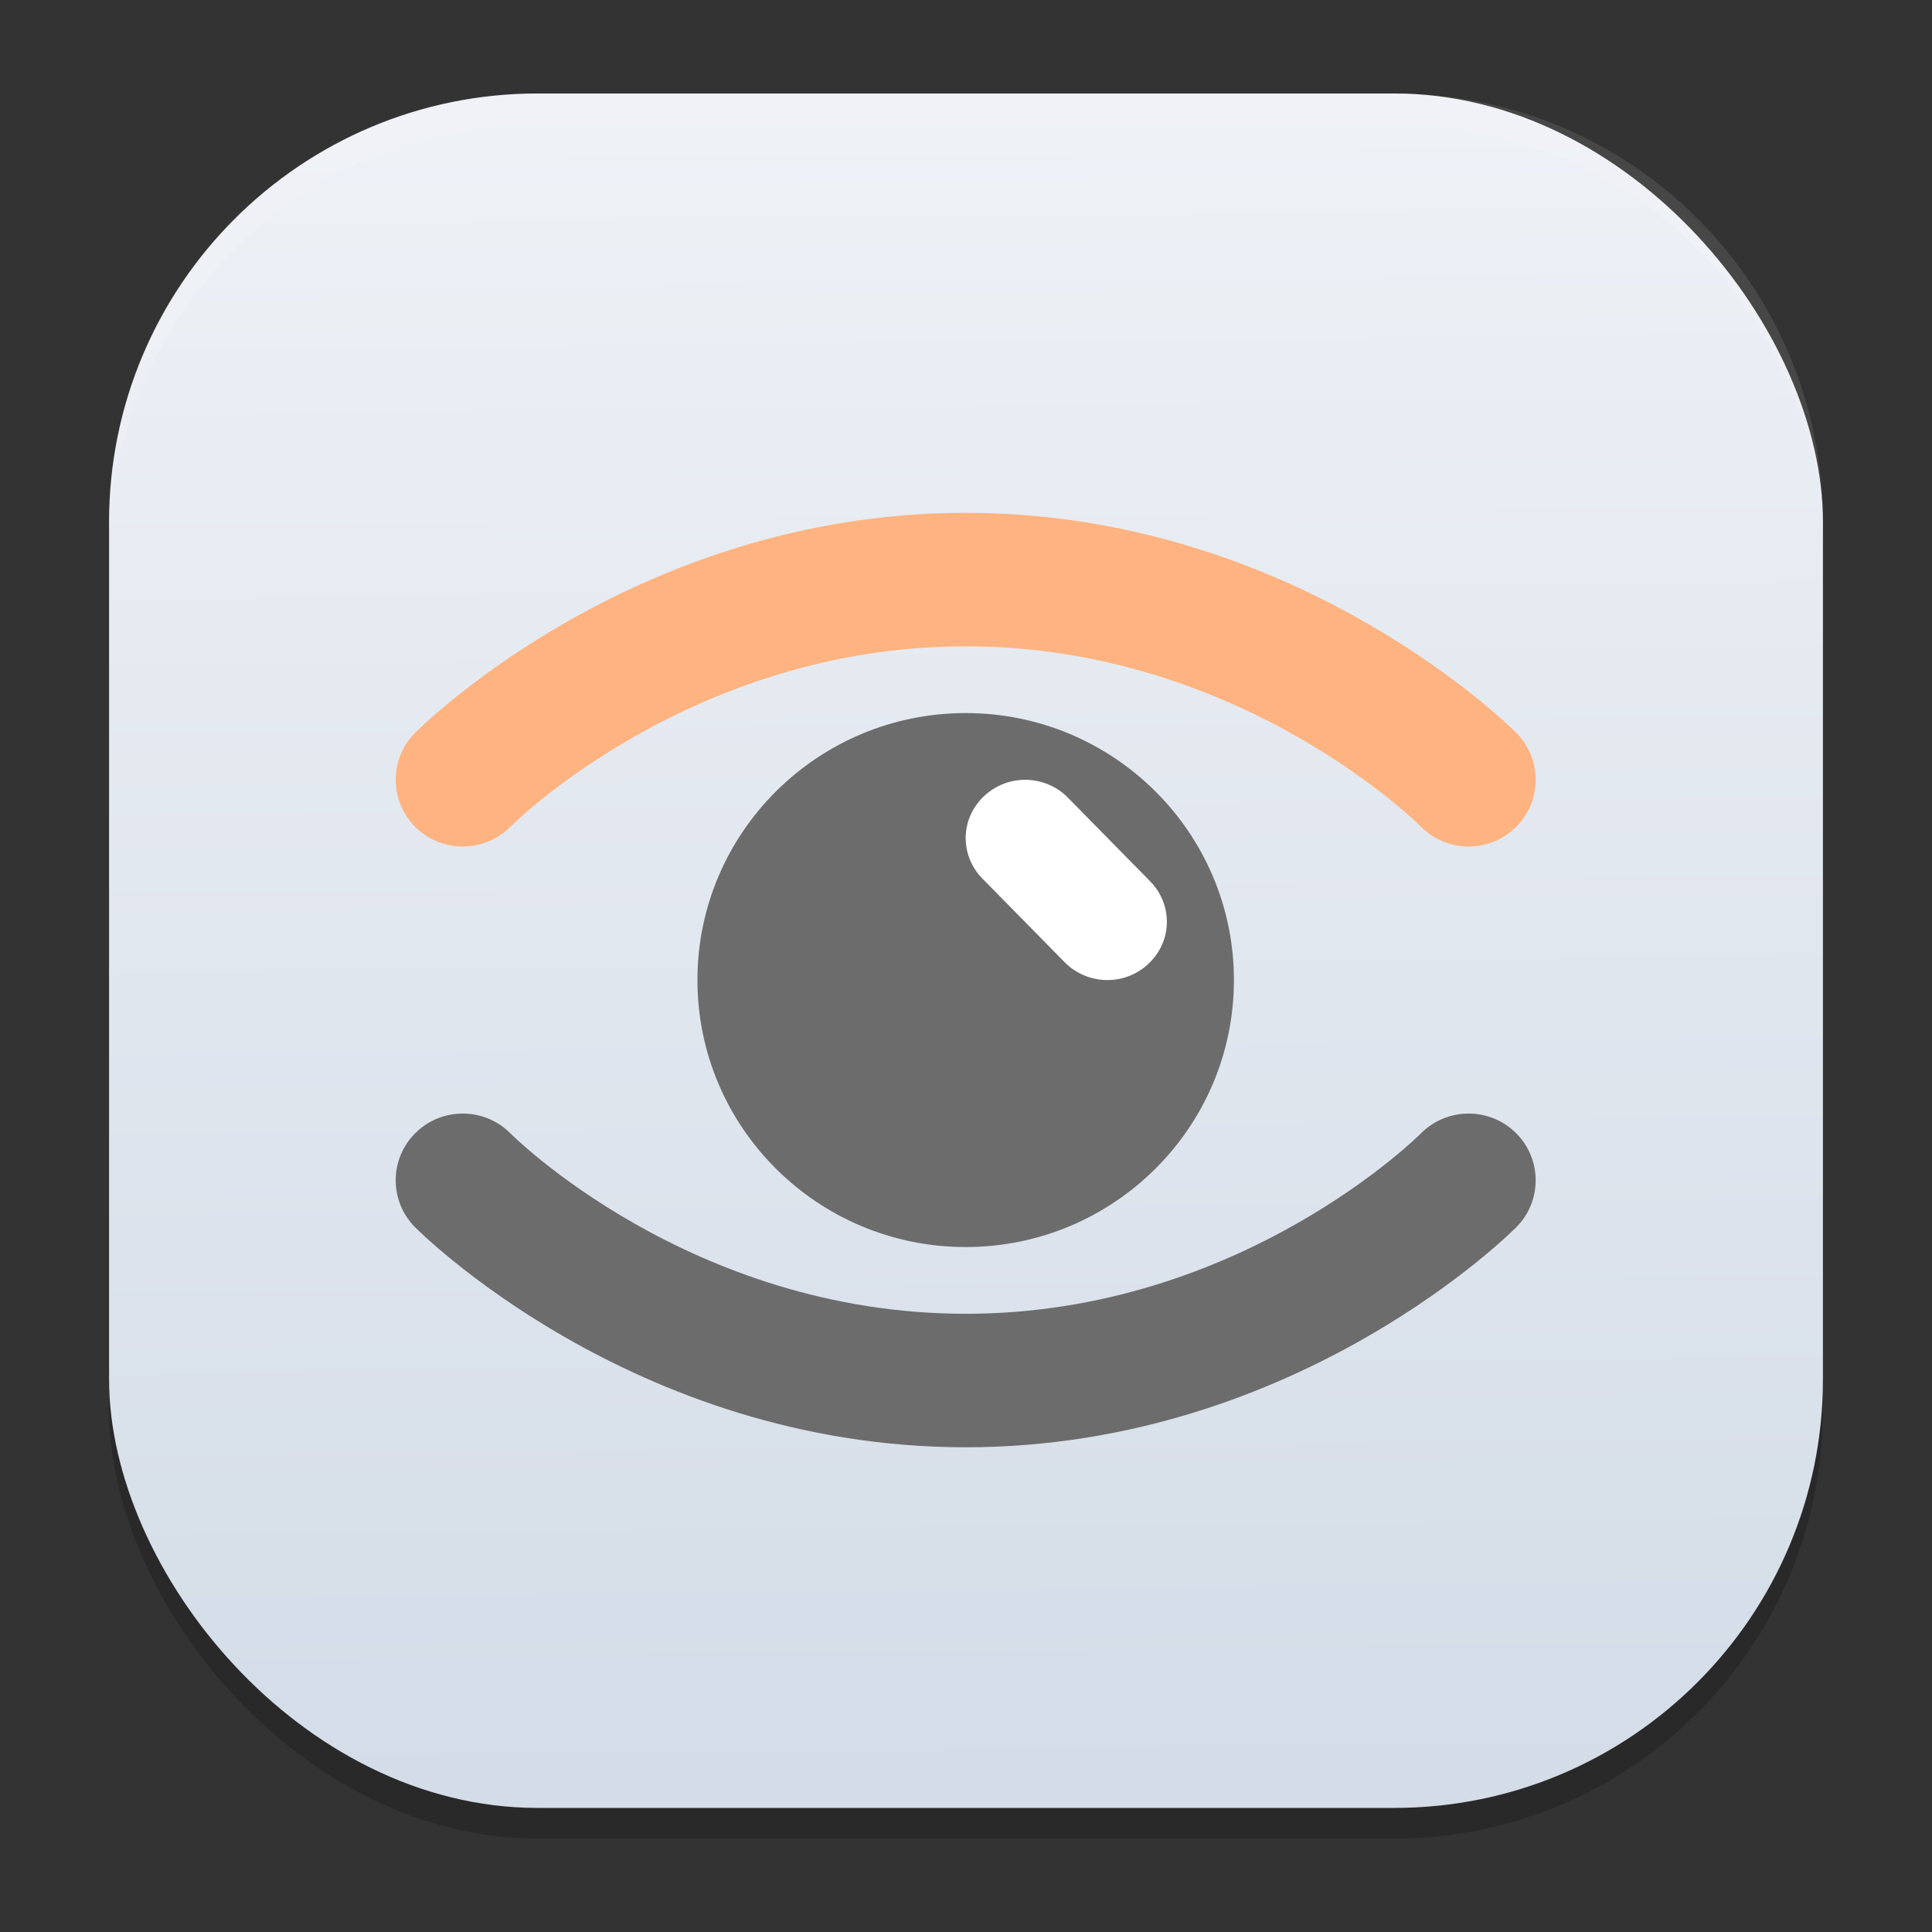 <?xml version="1.0" encoding="UTF-8" standalone="no"?>
<svg
   width="62"
   height="62"
   version="1.1"
   id="svg29"
   sodipodi:docname="MesenSIcon.svg"
   inkscape:version="1.4 (unknown)"
   xml:space="preserve"
   xmlns:inkscape="http://www.inkscape.org/namespaces/inkscape"
   xmlns:sodipodi="http://sodipodi.sourceforge.net/DTD/sodipodi-0.dtd"
   xmlns:xlink="http://www.w3.org/1999/xlink"
   xmlns="http://www.w3.org/2000/svg"
   xmlns:svg="http://www.w3.org/2000/svg"><rect width="100%" height="100%" fill="#333333" stroke="none"/><defs
     id="defs29"><linearGradient
       id="linearGradient29"
       inkscape:collect="always"><stop
         style="stop-color:#d3dce7;stop-opacity:1;"
         offset="0"
         id="stop29" /><stop
         style="stop-color:#eef1f6;stop-opacity:1;"
         offset="1"
         id="stop30" /></linearGradient><linearGradient
       inkscape:collect="always"
       xlink:href="#linearGradient29"
       id="linearGradient30"
       x1="30.783"
       y1="60"
       x2="30.194"
       y2="5"
       gradientUnits="userSpaceOnUse"
       gradientTransform="matrix(0.982,0,0,0.982,-0.429,-0.93)" /><linearGradient
       id="linearGradient3564"><stop
         style="stop-color:#b20607;stop-opacity:1;"
         offset="0"
         id="stop3566" /><stop
         style="stop-color:#b20607;stop-opacity:0;"
         offset="1"
         id="stop3568" /></linearGradient><linearGradient
       id="linearGradient3570"><stop
         style="stop-color:#fdea20;stop-opacity:1;"
         offset="0"
         id="stop3572" /><stop
         style="stop-color:#e9680a;stop-opacity:1;"
         offset="1"
         id="stop3574" /></linearGradient><linearGradient
       id="linearGradient3409"><stop
         style="stop-color:#fbd90a;stop-opacity:1;"
         offset="0"
         id="stop3411" /><stop
         id="stop3413"
         offset="0.398"
         style="stop-color:#fbd90a;stop-opacity:1;" /><stop
         style="stop-color:#df500a;stop-opacity:1;"
         offset="1"
         id="stop3415" /></linearGradient><linearGradient
       id="linearGradient4029"><stop
         style="stop-color:#fbd90a;stop-opacity:1;"
         offset="0"
         id="stop4031" /><stop
         id="stop4033"
         offset="0.403"
         style="stop-color:#fbd90a;stop-opacity:1;" /><stop
         style="stop-color:#df500a;stop-opacity:1;"
         offset="1"
         id="stop4035" /></linearGradient><linearGradient
       id="linearGradient3355"><stop
         id="stop3357"
         offset="0"
         style="stop-color:#fbd90a;stop-opacity:1;" /><stop
         style="stop-color:#fbd90a;stop-opacity:1;"
         offset="0.613"
         id="stop3359" /><stop
         id="stop3361"
         offset="1"
         style="stop-color:#df500a;stop-opacity:1;" /></linearGradient><linearGradient
       id="linearGradient3323"><stop
         style="stop-color:#fbd90a;stop-opacity:1;"
         offset="0"
         id="stop3325" /><stop
         id="stop3345"
         offset="0.673"
         style="stop-color:#fbd90a;stop-opacity:1;" /><stop
         style="stop-color:#df500a;stop-opacity:1;"
         offset="1"
         id="stop3327" /></linearGradient><linearGradient
       id="linearGradient3681"><stop
         style="stop-color:#b3b3b3;stop-opacity:1;"
         offset="0"
         id="stop3683" /><stop
         style="stop-color:#ffffff;stop-opacity:1;"
         offset="1"
         id="stop3685" /></linearGradient><linearGradient
       id="a"
       x1="34.496"
       x2="34.496"
       y1="49.314"
       y2="11.31"
       gradientUnits="userSpaceOnUse"
       gradientTransform="matrix(1,0,0,1,-13.492,52.692)"><stop
         offset="0"
         stop-color="#aef4f4"
         id="stop3" /><stop
         offset="1"
         stop-color="#a2ddef"
         id="stop4" /></linearGradient><linearGradient
       id="b"
       x1="32"
       x2="32"
       y1="50.998"
       y2="12.999"
       gradientTransform="matrix(1.5,0,0,1.5,-591.809,-702.639)"
       gradientUnits="userSpaceOnUse"><stop
         offset="0"
         stop-color="#1db7f3"
         id="stop1" /><stop
         offset="1"
         stop-color="#2274d5"
         id="stop2" /></linearGradient><filter
       id="c"
       width="1.158"
       height="1.111"
       x="-0.079"
       y="-0.056"
       color-interpolation-filters="sRGB"><feGaussianBlur
         stdDeviation=".68"
         id="feGaussianBlur4" /></filter></defs><sodipodi:namedview
     id="namedview29"
     pagecolor="#ffffff"
     bordercolor="#000000"
     borderopacity="0.25"
     inkscape:showpageshadow="2"
     inkscape:pageopacity="0.0"
     inkscape:pagecheckerboard="0"
     inkscape:deskcolor="#d1d1d1"
     inkscape:zoom="7.0710678"
     inkscape:cx="20.576807"
     inkscape:cy="37.54737"
     inkscape:window-width="1920"
     inkscape:window-height="998"
     inkscape:window-x="0"
     inkscape:window-y="0"
     inkscape:window-maximized="1"
     inkscape:current-layer="svg29" /><rect
     style="opacity:0.2;stroke-width:0.982"
     width="55"
     height="55.018"
     x="3.5"
     y="3.982"
     ry="13.754"
     id="rect1" /><rect
     style="fill:url(#linearGradient30);stroke-width:0.982"
     width="55"
     height="55.018"
     x="3.5"
     y="3"
     ry="13.754"
     id="rect2" /><path
     style="opacity:0.1;fill:#ffffff;stroke-width:0.982"
     d="M 17.25,3 C 9.632,3 3.5,9.134 3.5,16.754 v 0.982 c 0,-7.62 6.133,-13.754 13.75,-13.754 h 27.5 c 7.617,0 13.75,6.134 13.75,13.754 V 16.754 C 58.5,9.134 52.367,3 44.75,3 Z"
     id="path28" /><g
     id="g1"
     transform="matrix(1.076,0,0,1.071,8.395,-69.223)"><path
       d="m 7.425,89.402 c 0,0 5.345,-5.402 13.574,-5.402 8.229,0 13.574,5.402 13.574,5.402 0.774,0.787 2.041,0.798 2.828,0.024 0.787,-0.774 0.798,-2.042 0.024,-2.829 0,0 -6.456,-6.597 -16.426,-6.597 -9.97,0 -16.426,6.597 -16.426,6.597 -0.774,0.787 -0.763,2.055 0.024,2.829 0.787,0.774 2.054,0.763 2.828,-0.024 z"
       id="path3"
       style="fill:#ffb380" /><path
       d="m 4.573,101.402 c 0,0 6.456,6.598 16.426,6.598 9.97,0 16.426,-6.598 16.426,-6.598 0.774,-0.787 0.763,-2.054 -0.024,-2.828 -0.787,-0.774 -2.054,-0.763 -2.828,0.024 0,0 -5.345,5.402 -13.574,5.402 -8.229,0 -13.574,-5.402 -13.574,-5.402 -0.774,-0.787 -2.041,-0.798 -2.828,-0.024 -0.787,0.774 -0.798,2.041 -0.024,2.828 z M 20.999,86 c 4.415,0 8,3.585 8,8 0,4.415 -3.585,8 -8,8 -4.415,0 -8,-3.585 -8,-8 0,-4.415 3.585,-8 8,-8 z"
       fill="#6c6c6c"
       id="path4" /><path
       d="m 22.802,88 h -0.031 c -0.972,0 -1.772,0.788 -1.772,1.746 0,0.46 0.185,0.902 0.514,1.229 l 2.426,2.479 c 0.335,0.348 0.801,0.546 1.288,0.546 0.972,0 1.772,-0.788 1.772,-1.746 0,-0.458 -0.183,-0.898 -0.509,-1.224 l -2.426,-2.479 c -0.328,-0.344 -0.783,-0.543 -1.262,-0.551 z"
       fill="#ffffff"
       fill-rule="nonzero"
       id="path5" /></g></svg>

